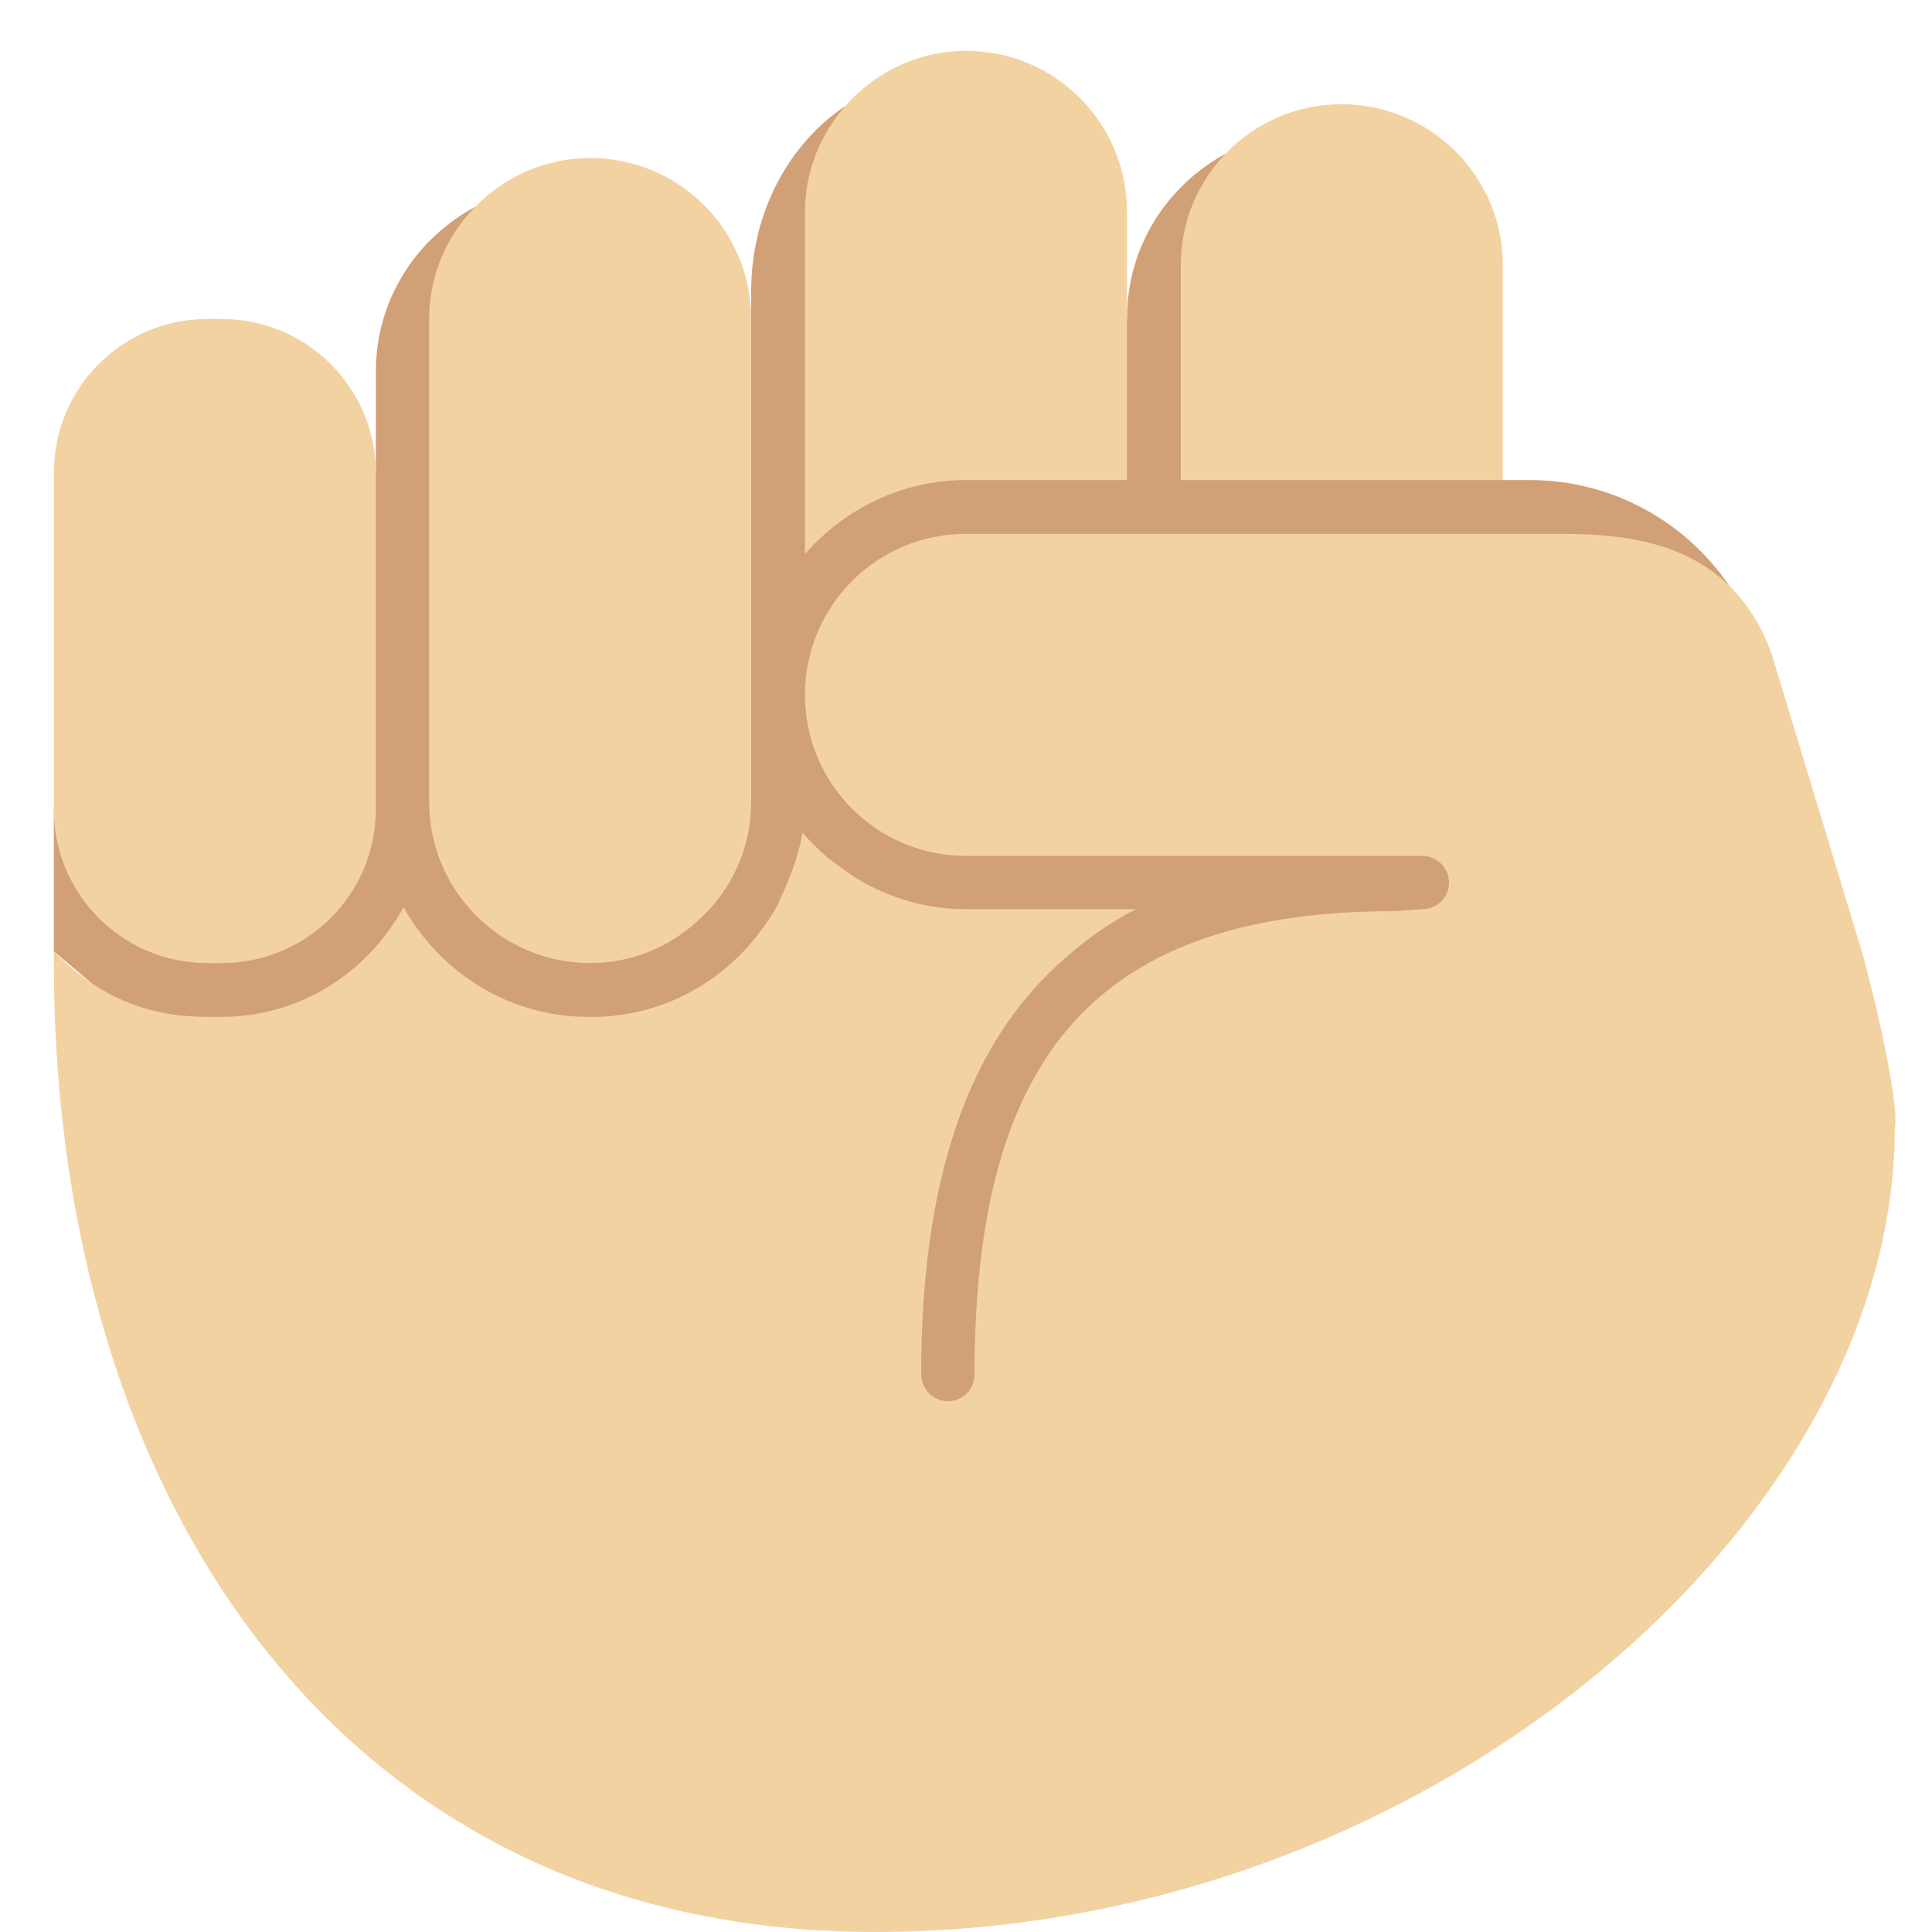 <?xml version="1.0" encoding="UTF-8"?>
<svg xmlns="http://www.w3.org/2000/svg" xmlns:xlink="http://www.w3.org/1999/xlink" width="15pt" height="15pt" viewBox="0 0 15 15" version="1.1">
<g id="surface1">
<path style=" stroke:none;fill-rule:nonzero;fill:rgb(82.353%,62.745%,46.667%);fill-opacity:1;" d="M 13.426 4.547 C 13.086 4.051 12.52 3.727 11.875 3.727 L 11.668 3.727 C 11.668 3.727 9.438 1.363 9.52 1.191 C 9.062 1.438 8.75 1.914 8.75 2.469 C 8.75 2.469 6.453 1.039 6.562 0.824 C 6.129 1.113 5.832 1.645 5.832 2.262 L 5.832 2.477 C 5.832 2.477 3.562 1.801 3.691 1.605 C 3.23 1.852 2.918 2.328 2.918 2.887 L 2.918 3.672 L 0.418 6.285 L 0.418 7.387 L 7.566 13.402 C 7.566 13.402 13.035 4.168 13.426 4.547 Z M 13.426 4.547 "/>
<path style=" stroke:none;fill-rule:nonzero;fill:rgb(95.294%,82.353%,63.529%);fill-opacity:1;" d="M 1.719 7.895 C 2.332 7.895 2.859 7.547 3.133 7.043 C 3.414 7.547 3.949 7.895 4.566 7.895 L 4.598 7.895 C 5.078 7.895 5.504 7.684 5.805 7.352 C 5.812 7.344 5.832 7.32 5.832 7.32 C 5.91 7.23 5.977 7.133 6.035 7.031 C 6.051 7 6.152 6.77 6.176 6.684 C 6.199 6.609 6.219 6.539 6.23 6.465 C 6.289 6.531 6.355 6.598 6.422 6.656 C 6.453 6.68 6.609 6.797 6.664 6.828 C 6.91 6.973 7.191 7.059 7.5 7.059 L 8.82 7.059 C 8.598 7.172 8.402 7.316 8.227 7.477 C 7.504 8.129 7.152 9.18 7.152 10.672 C 7.152 10.785 7.246 10.879 7.359 10.879 C 7.477 10.879 7.566 10.785 7.566 10.672 C 7.566 9.02 7.988 7.992 8.918 7.477 C 9.406 7.207 10.035 7.074 10.824 7.074 C 10.848 7.074 11.043 7.059 11.043 7.059 C 11.156 7.059 11.25 6.969 11.25 6.852 C 11.25 6.738 11.156 6.645 11.043 6.645 L 7.5 6.645 C 6.809 6.645 6.25 6.086 6.25 5.395 C 6.25 4.703 6.809 4.145 7.5 4.145 L 12.082 4.145 C 12.488 4.145 13.035 4.168 13.426 4.547 C 13.559 4.68 13.676 4.852 13.758 5.086 L 14.449 7.367 C 14.516 7.582 14.754 8.559 14.711 8.762 C 14.711 11.82 11.086 15 6.793 15 C 2.637 15 0.418 11.617 0.418 7.48 L 0.418 7.387 C 0.422 7.391 0.426 7.395 0.43 7.398 C 0.797 7.766 1.18 7.895 1.613 7.895 Z M 1.719 7.895 "/>
<path style=" stroke:none;fill-rule:nonzero;fill:rgb(95.294%,82.353%,63.529%);fill-opacity:1;" d="M 1.609 2.477 L 1.723 2.477 C 2.383 2.477 2.918 3.012 2.918 3.672 L 2.918 6.285 C 2.918 6.941 2.383 7.477 1.723 7.477 L 1.609 7.477 C 0.949 7.477 0.418 6.941 0.418 6.285 L 0.418 3.672 C 0.418 3.012 0.949 2.477 1.609 2.477 Z M 5.832 6.227 C 5.832 6.598 5.668 6.93 5.41 7.156 C 5.191 7.355 4.902 7.477 4.582 7.477 C 3.895 7.477 3.332 6.918 3.332 6.227 L 3.332 2.477 C 3.332 2.137 3.469 1.828 3.691 1.605 C 3.918 1.371 4.234 1.227 4.582 1.227 C 5.273 1.227 5.832 1.785 5.832 2.477 Z M 7.5 3.727 C 7 3.727 6.555 3.953 6.25 4.301 L 6.25 1.645 C 6.25 1.328 6.371 1.043 6.562 0.824 C 6.793 0.562 7.125 0.395 7.5 0.395 C 8.191 0.395 8.75 0.953 8.75 1.645 L 8.75 3.727 Z M 9.168 2.059 C 9.168 1.719 9.301 1.414 9.52 1.188 C 9.746 0.957 10.062 0.809 10.414 0.809 L 10.418 0.809 C 11.109 0.812 11.668 1.371 11.668 2.059 L 11.668 3.727 L 9.168 3.727 Z M 9.168 2.059 "/>
</g>
</svg>
